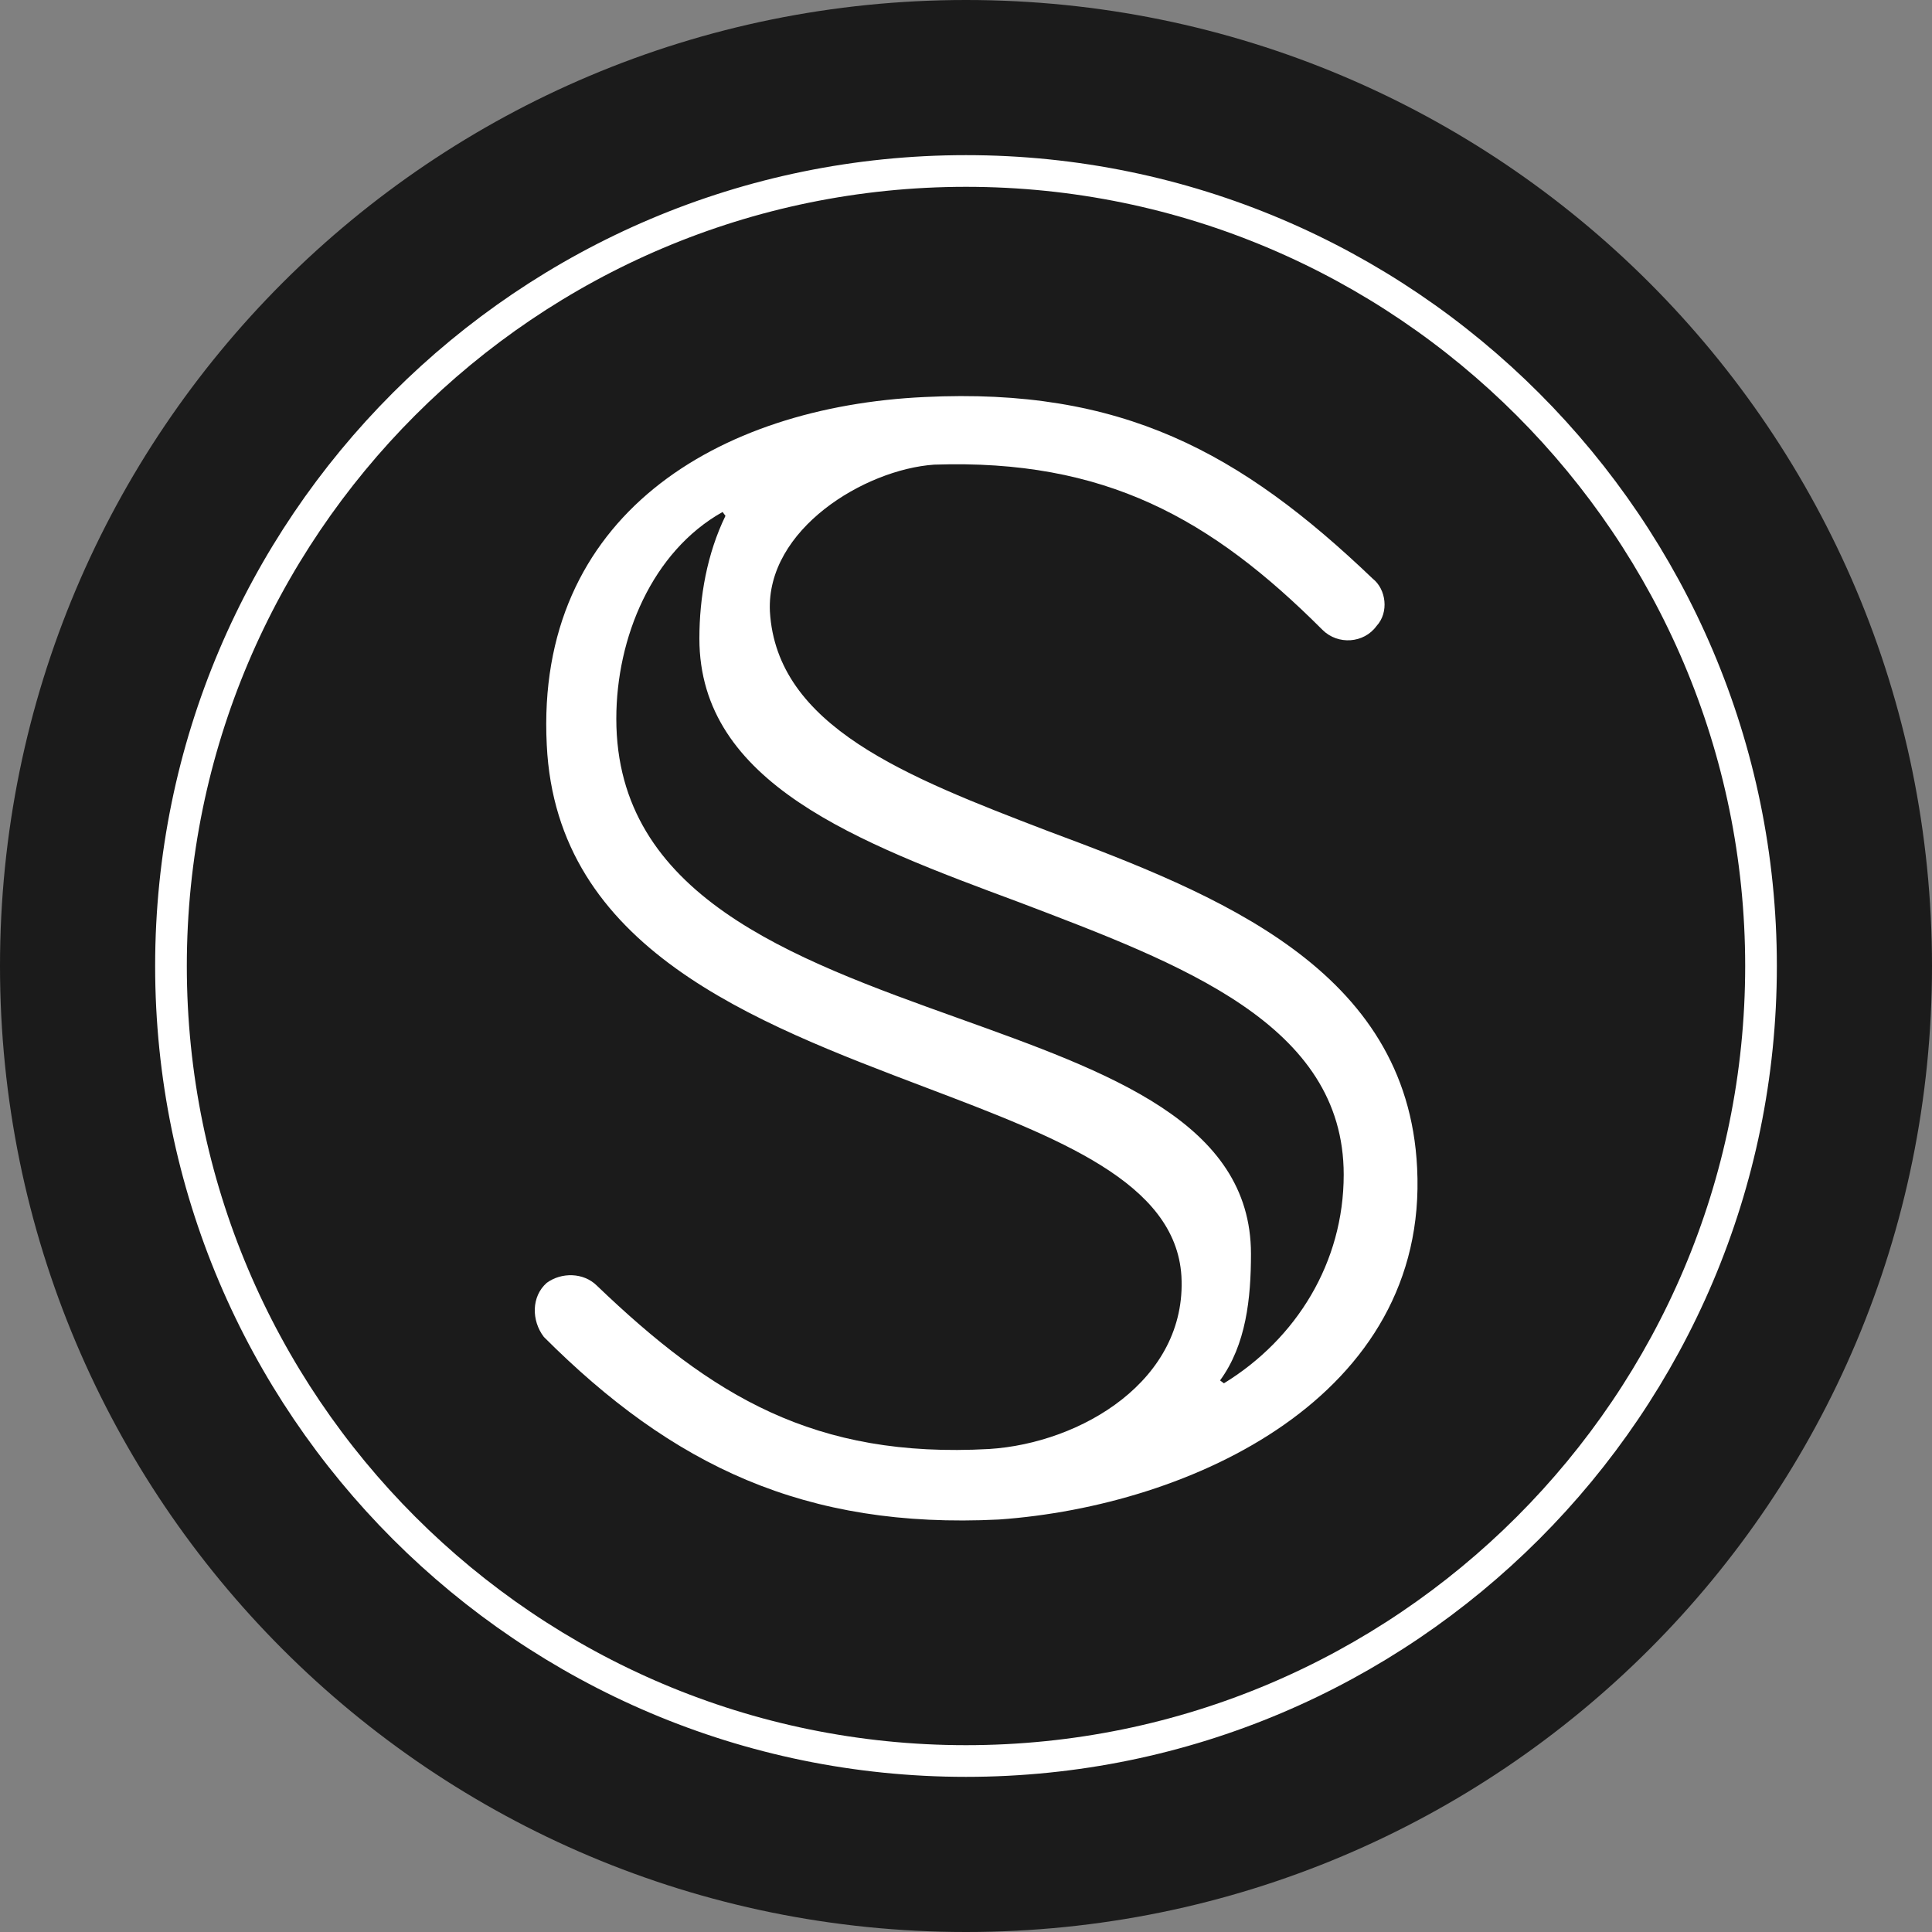 <?xml version="1.0" encoding="utf-8"?>
<!-- Generator: Adobe Illustrator 26.4.1, SVG Export Plug-In . SVG Version: 6.00 Build 0)  -->
<svg version="1.1" id="Layer_1" xmlns="http://www.w3.org/2000/svg" xmlns:xlink="http://www.w3.org/1999/xlink" x="0px" y="0px"
	 viewBox="0 0 200 200" style="enable-background:new 0 0 200 200;" xml:space="preserve">
<rect x="0" y="0" width="200" height="200" fill="#808080" stroke="none"/>
<style type="text/css">
	.st0{fill:#1B1B1B;}
	.st1{fill-rule:evenodd;clip-rule:evenodd;fill:#FBD52E;}
	.st2{fill-rule:evenodd;clip-rule:evenodd;fill:#FFFFFF;}
	.st3{fill:none;stroke:#FFFFFF;stroke-width:3.279;stroke-linecap:round;stroke-miterlimit:6.557;}
</style>
<g id="surface1_00000103955597701102914250000005251003009576502202_">
	<path class="st0" d="M200,100c0,55.3-44.7,100-100,100S0,155.3,0,100S44.7,0,100,0S200,44.7,200,100z"/>
</g>
<path class="st1" d="M263.4-7.6"/>
<path class="st2" d="M136.9,65.2c1.6,1.6,4.3,1.4,5.6-0.4c1.3-1.4,1-3.8-0.4-4.9c-13.7-13.1-26-19.8-46.4-18.8
	c-21.4,1-40.3,12.3-39.1,36c1,21.1,21.4,28.7,39.3,35.5c13.7,5.2,25.8,9.8,26.4,19.5c0.6,10.8-10.4,17.3-19.9,17.9
	c-18.1,1-28.7-5.5-40.6-16.9c-1.4-1.4-3.7-1.4-5.2-0.3c-1.6,1.4-1.6,3.9-0.3,5.6c13.3,13.3,27,19.9,47.1,18.9
	c19.9-1.4,44.5-12.7,43.3-36.4c-1-20.6-20.6-28.3-38.3-34.9c-14.6-5.6-28-10.8-28.7-22.7c-0.4-8.5,9.8-14.7,17-15.2
	C114.4,47.5,125.4,53.7,136.9,65.2z M139.1,121.6c0,9.1-4.9,17-12.4,21.6l-0.4-0.3c2.7-3.7,3.2-8.5,3.2-13.1
	c0-13.6-14.7-18.8-30.3-24.4c-17.3-6.2-35.4-12.7-35.4-31c0-8.4,3.7-17.3,11-21.4l0.3,0.4c-1.9,3.9-2.7,8.4-2.7,12.7
	c0,15,16.4,21.1,33.1,27.3C122.3,99.8,139.1,106,139.1,121.6z"/>
<path class="st3" d="M100,182.3c45.4,0,82.3-36.9,82.3-82.3c0-45.3-36.9-82.3-82.3-82.3S17.7,54.6,17.7,100S54.6,182.3,100,182.3z"
	/>
</svg>
